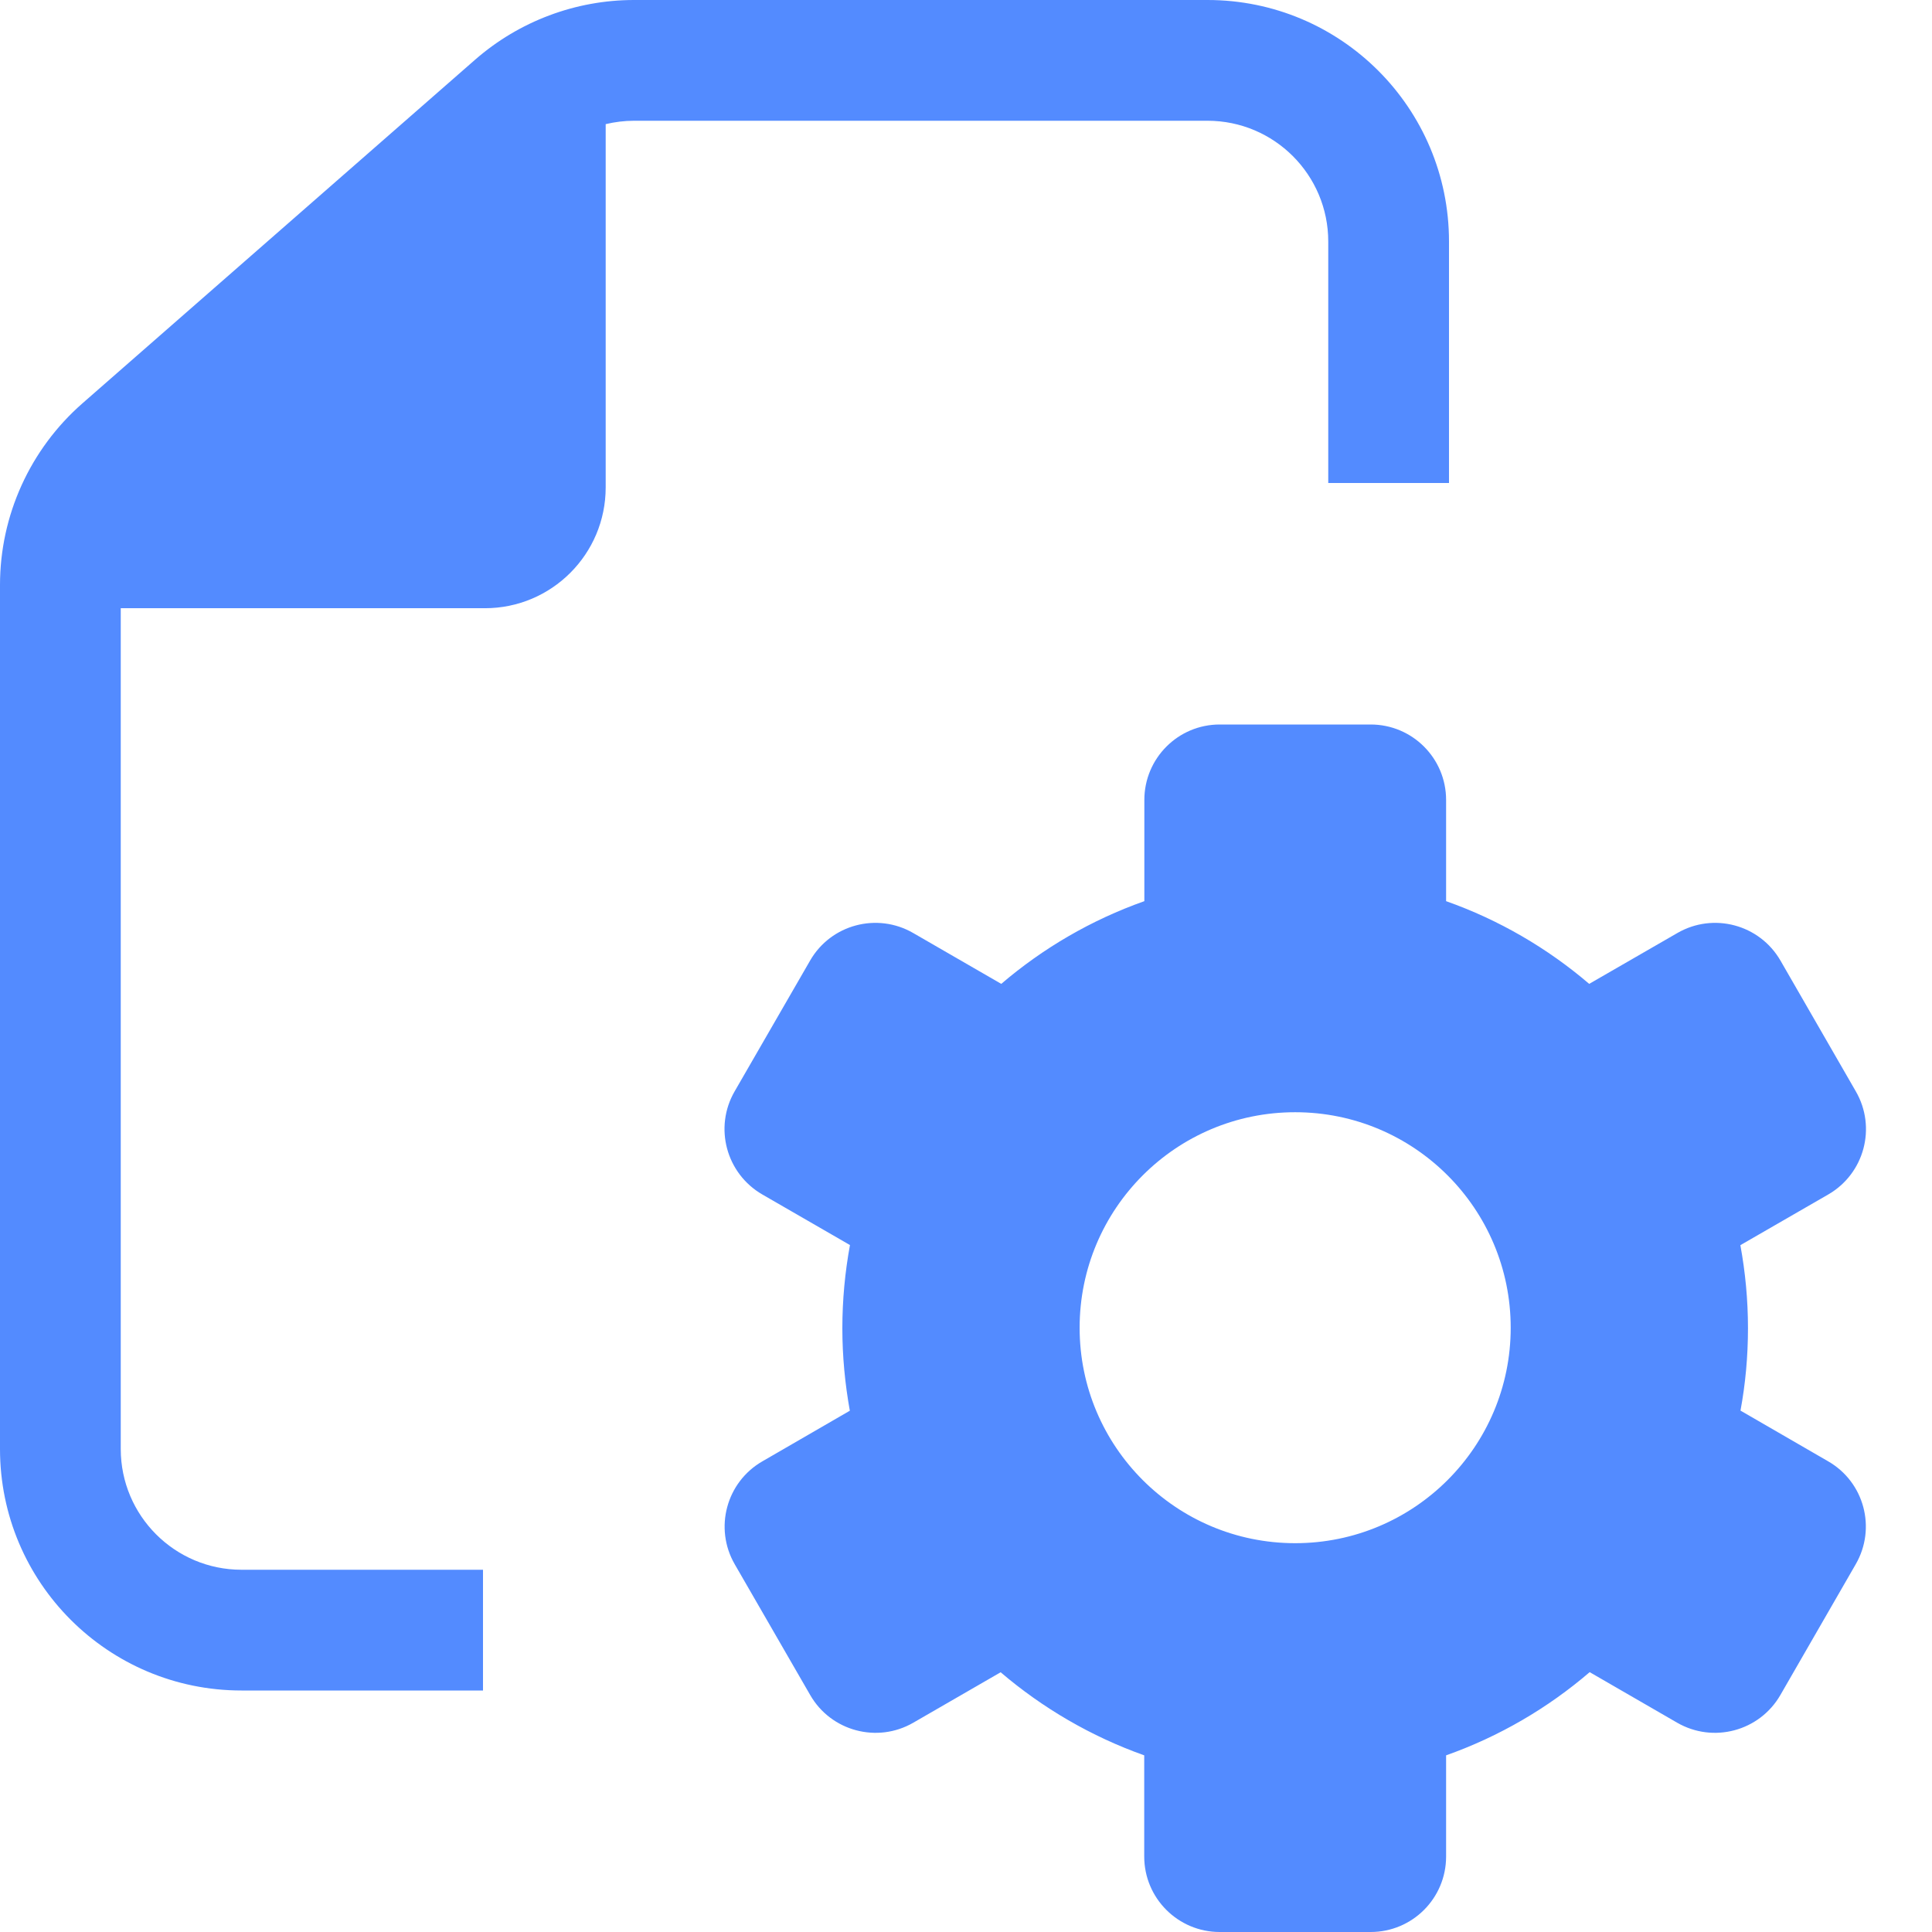 <svg width="16" height="16" viewBox="0 0 16 16" fill="none" xmlns="http://www.w3.org/2000/svg">
<path fill-rule="evenodd" clip-rule="evenodd" d="M11 4V2C11 1.448 10.552 1 10 1H5.251C5.171 1 5.092 1.01 5.016 1.028V4.037C5.016 4.589 4.568 5.037 4.016 5.037H1V12C1 12.552 1.448 13 2 13H4V14H2C0.895 14 0 13.105 0 12V5.037V4.851V4.845C0 4.268 0.249 3.72 0.683 3.34L3.934 0.495C4.299 0.176 4.767 0 5.251 0H10C11.105 0 12 0.895 12 2V4H11ZM11.976 6.625C11.976 6.28 11.697 6 11.351 6H10.101C9.756 6 9.477 6.28 9.477 6.625V7.463C9.039 7.618 8.638 7.852 8.292 8.148L7.563 7.727C7.264 7.554 6.881 7.656 6.709 7.955L6.084 9.038C5.911 9.337 6.014 9.719 6.313 9.892L7.039 10.311C6.998 10.535 6.976 10.765 6.976 11C6.976 11.233 6.998 11.461 7.038 11.683L6.314 12.102C6.015 12.274 5.912 12.656 6.085 12.955L6.71 14.038C6.882 14.337 7.265 14.439 7.563 14.267L8.287 13.849C8.635 14.146 9.037 14.381 9.476 14.537V15.375C9.476 15.72 9.756 16 10.101 16H11.351C11.697 16 11.976 15.72 11.976 15.375V14.537C12.416 14.381 12.818 14.146 13.165 13.848L13.89 14.267C14.189 14.439 14.571 14.337 14.744 14.038L15.368 12.955C15.541 12.656 15.439 12.274 15.14 12.102L14.414 11.682C14.455 11.461 14.476 11.233 14.476 11C14.476 10.765 14.454 10.535 14.413 10.312L15.141 9.892C15.44 9.719 15.542 9.337 15.369 9.038L14.745 7.955C14.572 7.656 14.19 7.554 13.891 7.727L13.161 8.148C12.815 7.852 12.414 7.618 11.976 7.463V6.625ZM12.511 10.996C12.511 11.981 11.712 12.78 10.726 12.78C9.74 12.78 8.941 11.981 8.941 10.996C8.941 10.01 9.74 9.211 10.726 9.211C11.712 9.211 12.511 10.01 12.511 10.996Z" fill="#538BFF"/>
</svg>
